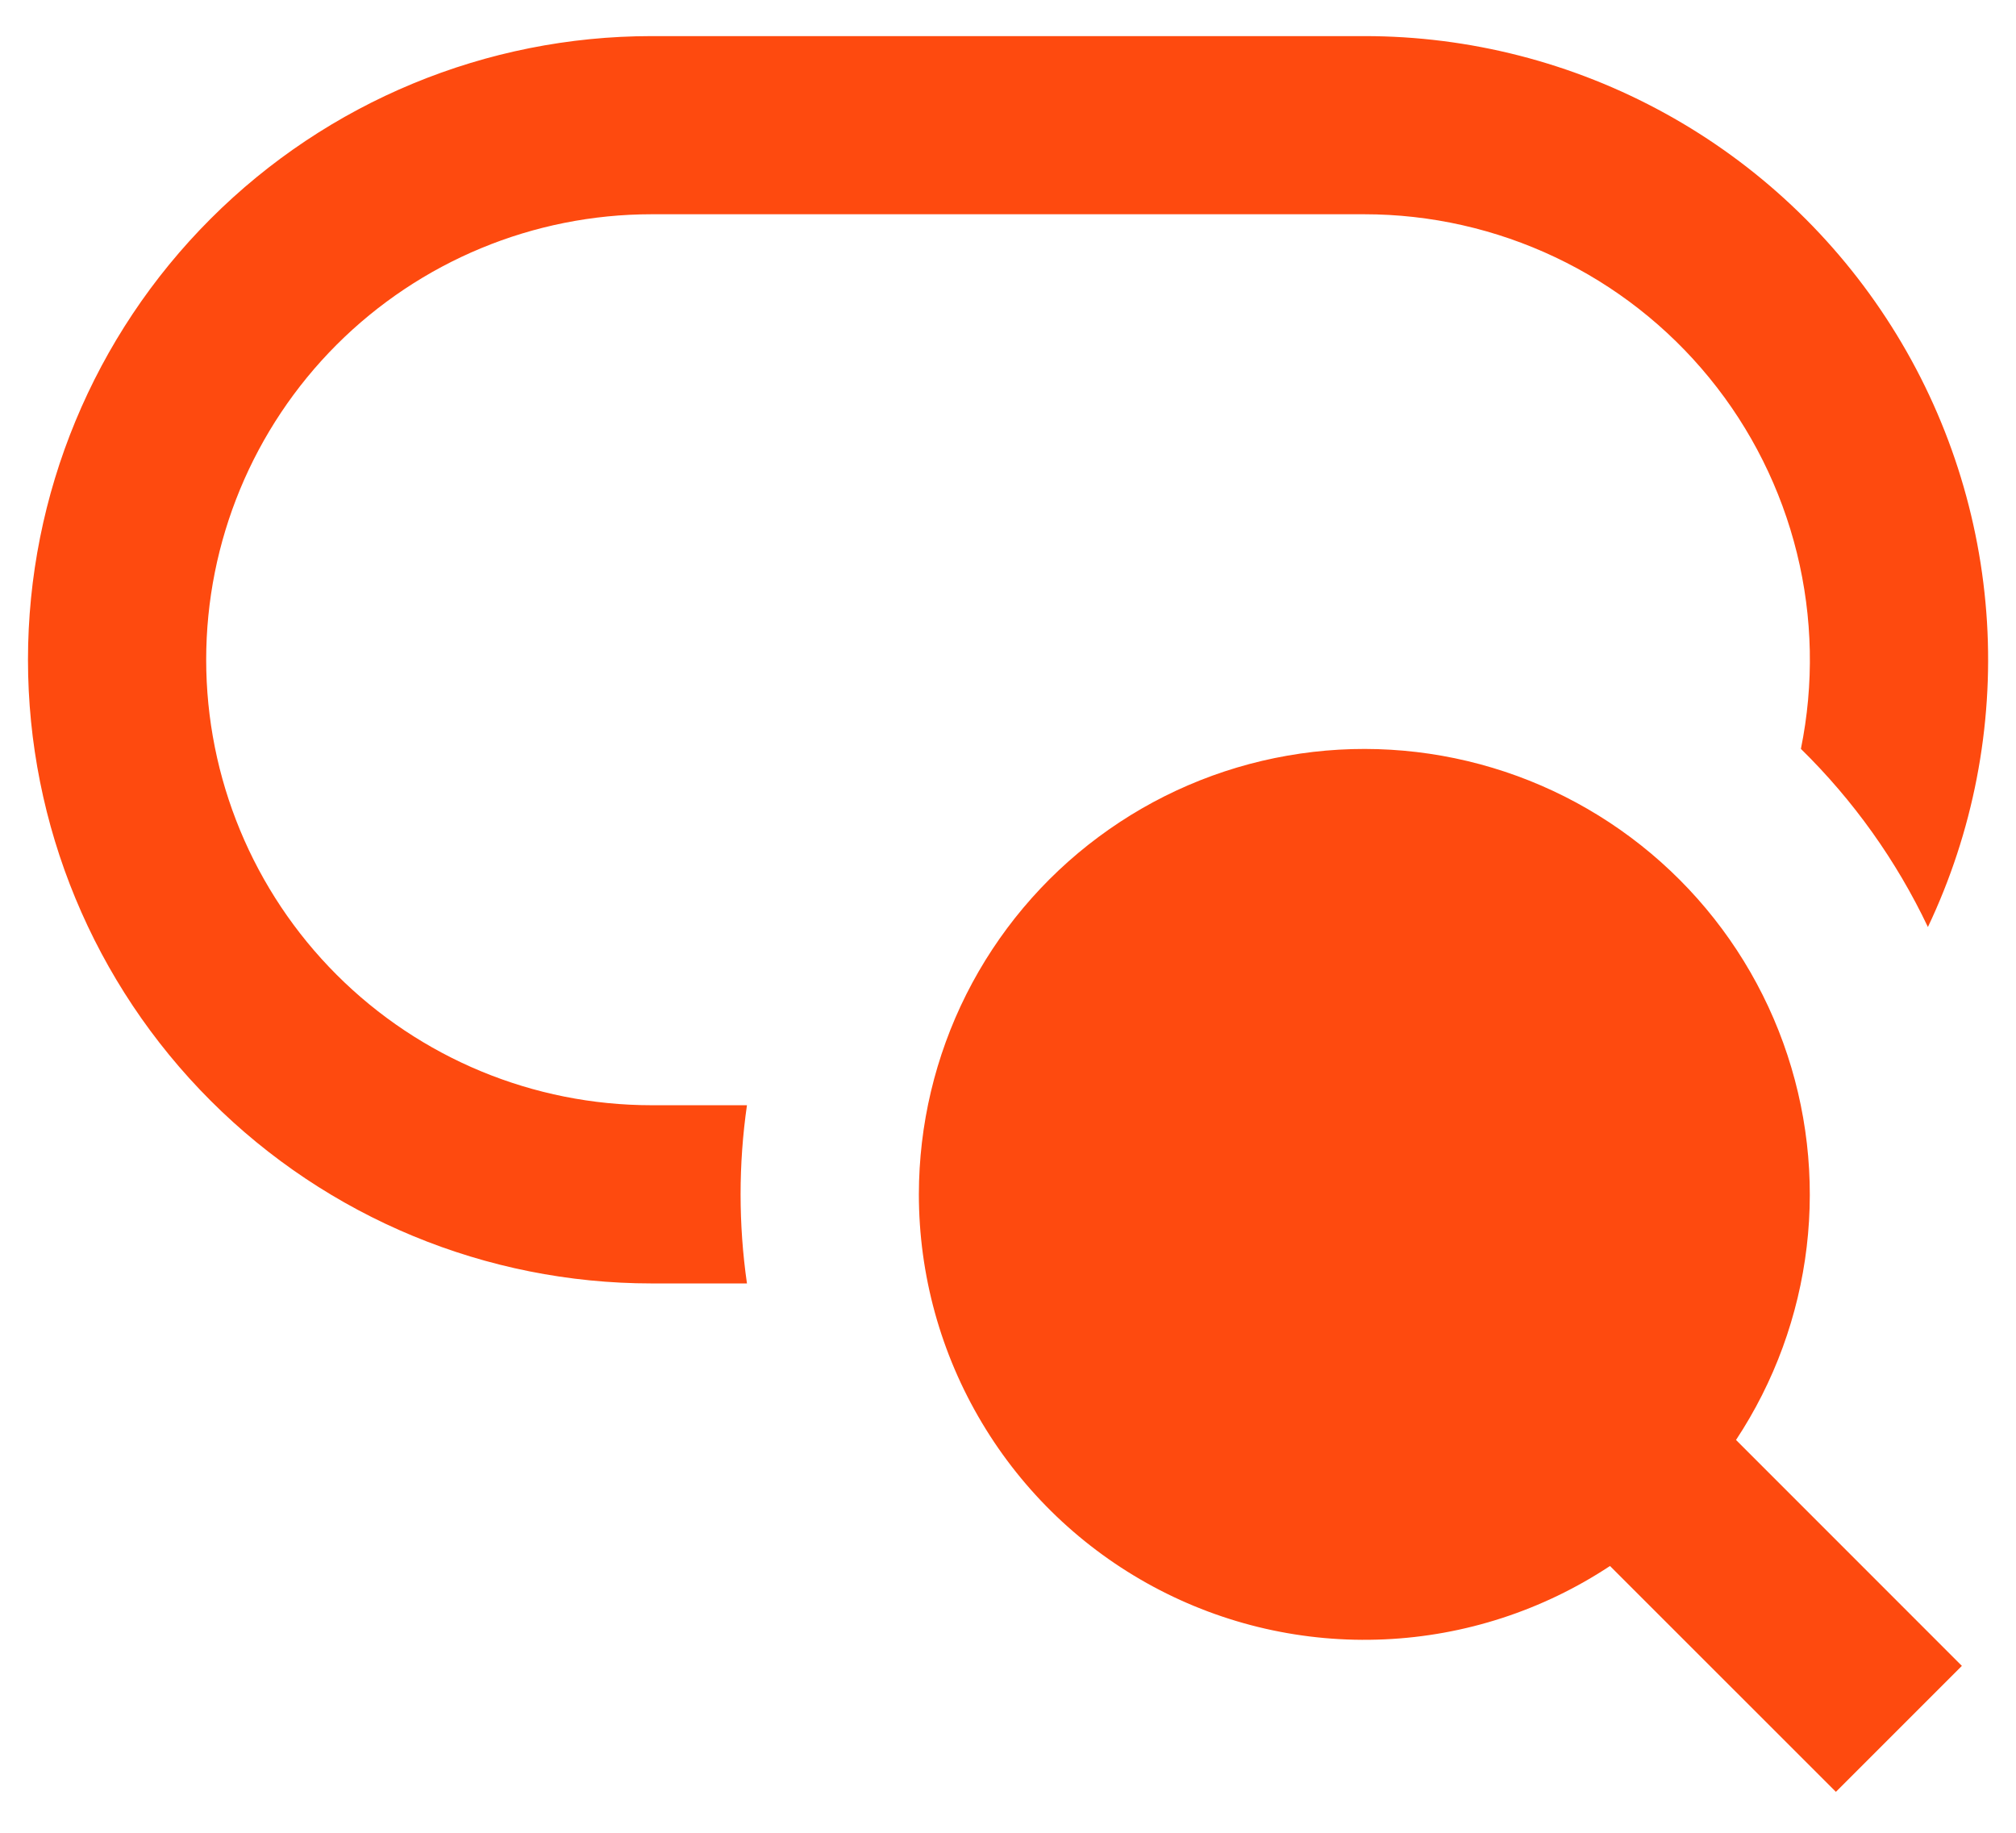 <svg width="33" height="30" viewBox="0 0 33 30" fill="none" xmlns="http://www.w3.org/2000/svg">
<path d="M10.666 0.591C7.959 0.591 5.362 1.666 3.448 3.581C1.534 5.495 0.458 8.092 0.458 10.799C0.458 13.507 1.534 16.103 3.448 18.017C5.362 19.932 7.959 21.008 10.666 21.008H12.227C12.088 20.04 12.088 19.058 12.227 18.091H10.666C8.732 18.091 6.878 17.323 5.51 15.955C4.143 14.588 3.375 12.733 3.375 10.799C3.375 8.865 4.143 7.011 5.51 5.643C6.878 4.276 8.732 3.507 10.666 3.507H22.333C23.414 3.507 24.482 3.748 25.459 4.211C26.436 4.674 27.298 5.349 27.982 6.187C28.666 7.024 29.155 8.004 29.414 9.054C29.673 10.104 29.695 11.198 29.479 12.258C30.338 13.1 31.042 14.087 31.558 15.174C32.297 13.618 32.629 11.9 32.525 10.181C32.42 8.462 31.883 6.797 30.962 5.342C30.041 3.886 28.767 2.687 27.259 1.857C25.75 1.026 24.055 0.59 22.333 0.591H10.666ZM15.041 19.549C15.042 18.412 15.308 17.291 15.818 16.275C16.329 15.26 17.07 14.377 17.983 13.699C18.895 13.021 19.953 12.565 21.073 12.369C22.193 12.172 23.343 12.241 24.432 12.568C25.521 12.895 26.518 13.473 27.344 14.254C28.17 15.035 28.802 15.999 29.189 17.068C29.576 18.137 29.708 19.281 29.574 20.41C29.44 21.539 29.044 22.621 28.417 23.57L32.114 27.268L30.052 29.33L26.354 25.633C25.255 26.36 23.979 26.775 22.663 26.834C21.347 26.894 20.039 26.596 18.879 25.972C17.719 25.348 16.749 24.421 16.074 23.29C15.398 22.159 15.041 20.867 15.041 19.549Z" fill="#FE4A0F"/>
</svg>
